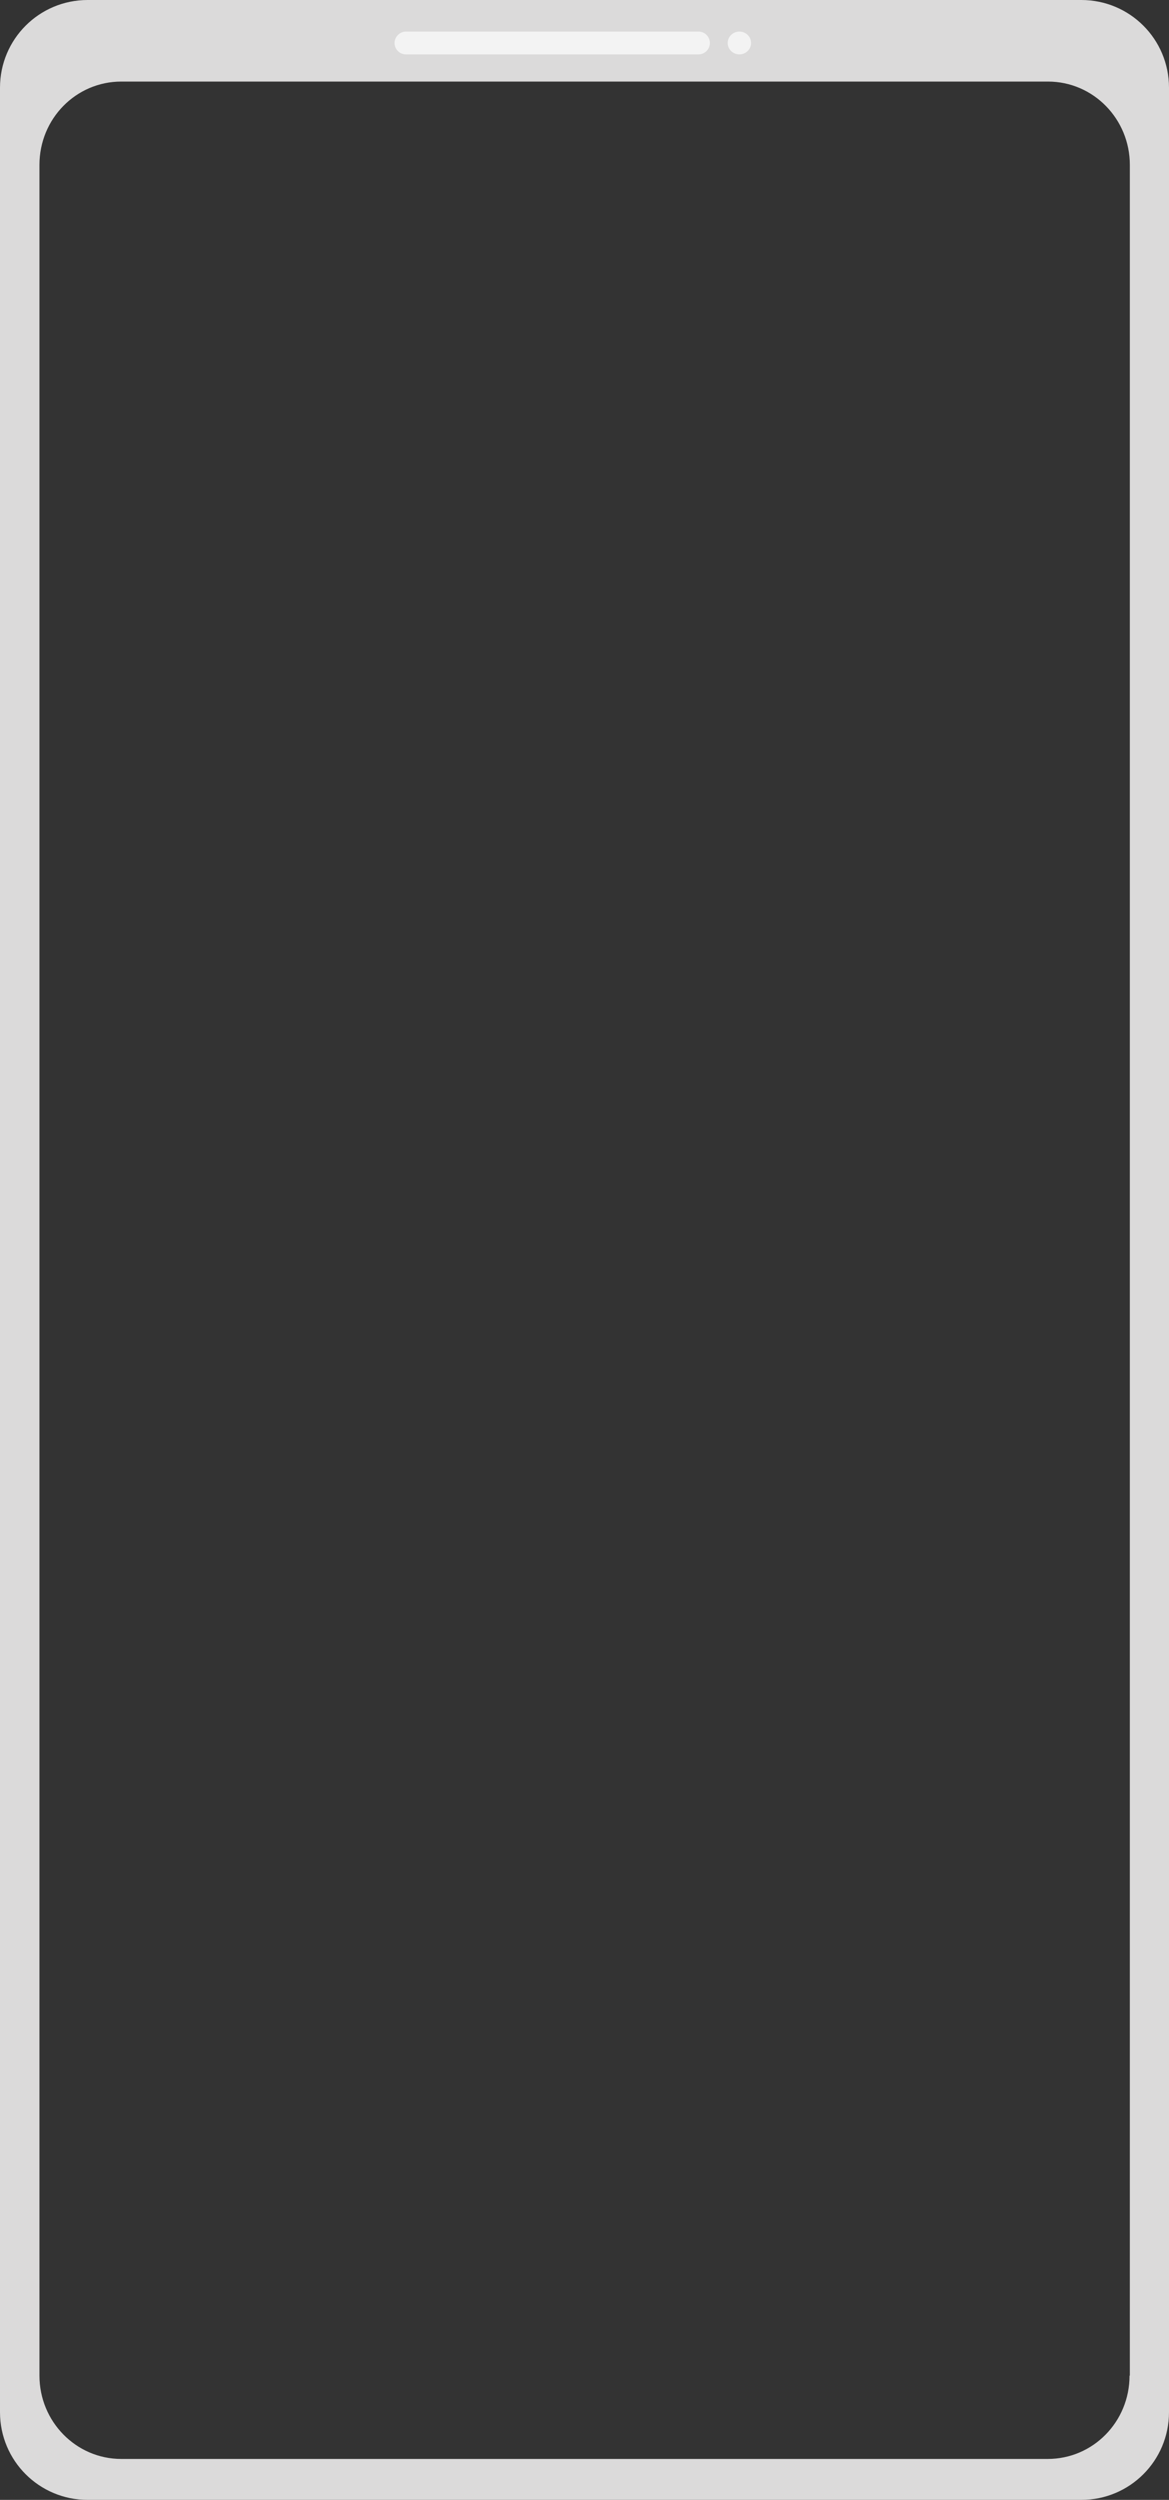 <?xml version="1.0" encoding="utf-8"?>
<!-- Generator: Adobe Illustrator 23.0.6, SVG Export Plug-In . SVG Version: 6.00 Build 0)  -->
<svg version="1.1" id="icon" xmlns="http://www.w3.org/2000/svg" xmlns:xlink="http://www.w3.org/1999/xlink" x="0px" y="0px"
	 viewBox="0 0 400 855" enable-background="new 0 0 400 855" xml:space="preserve">
<rect x="0" y="0" width="400" height="855" fill="#333333" stroke="none"/>
<path id="device" fill-rule="evenodd" clip-rule="evenodd" fill="#DBDADA" d="M370,0H30C13.4,0,0,13.4,0,30v795
	c0,16.6,13.4,30,30,30h340c16.6,0,30-13.4,30-30V30C400,13.4,386.6,0,370,0z M386.5,812.5c0,15.8-12.5,28.5-28,28.5h-317
	c-15.5,0-28-12.8-28-28.5V56.4c0-15.8,12.5-28.5,28-28.5h317.1c15.5,0,28,12.8,28,28.5v756.1H386.5z"/>
<ellipse id="camera" fill-rule="evenodd" clip-rule="evenodd" fill="#F3F3F3" cx="253" cy="14.7" rx="4" ry="3.9"/>
<path id="sound" fill-rule="evenodd" clip-rule="evenodd" fill="#F3F3F3" d="M138.9,10.8H239c2.2,0,3.9,1.8,3.9,3.9l0,0
	c0,2.2-1.8,3.9-3.9,3.9H138.9c-2.2,0-3.9-1.8-3.9-3.9l0,0C135,12.6,136.8,10.8,138.9,10.8z"/>
</svg>
